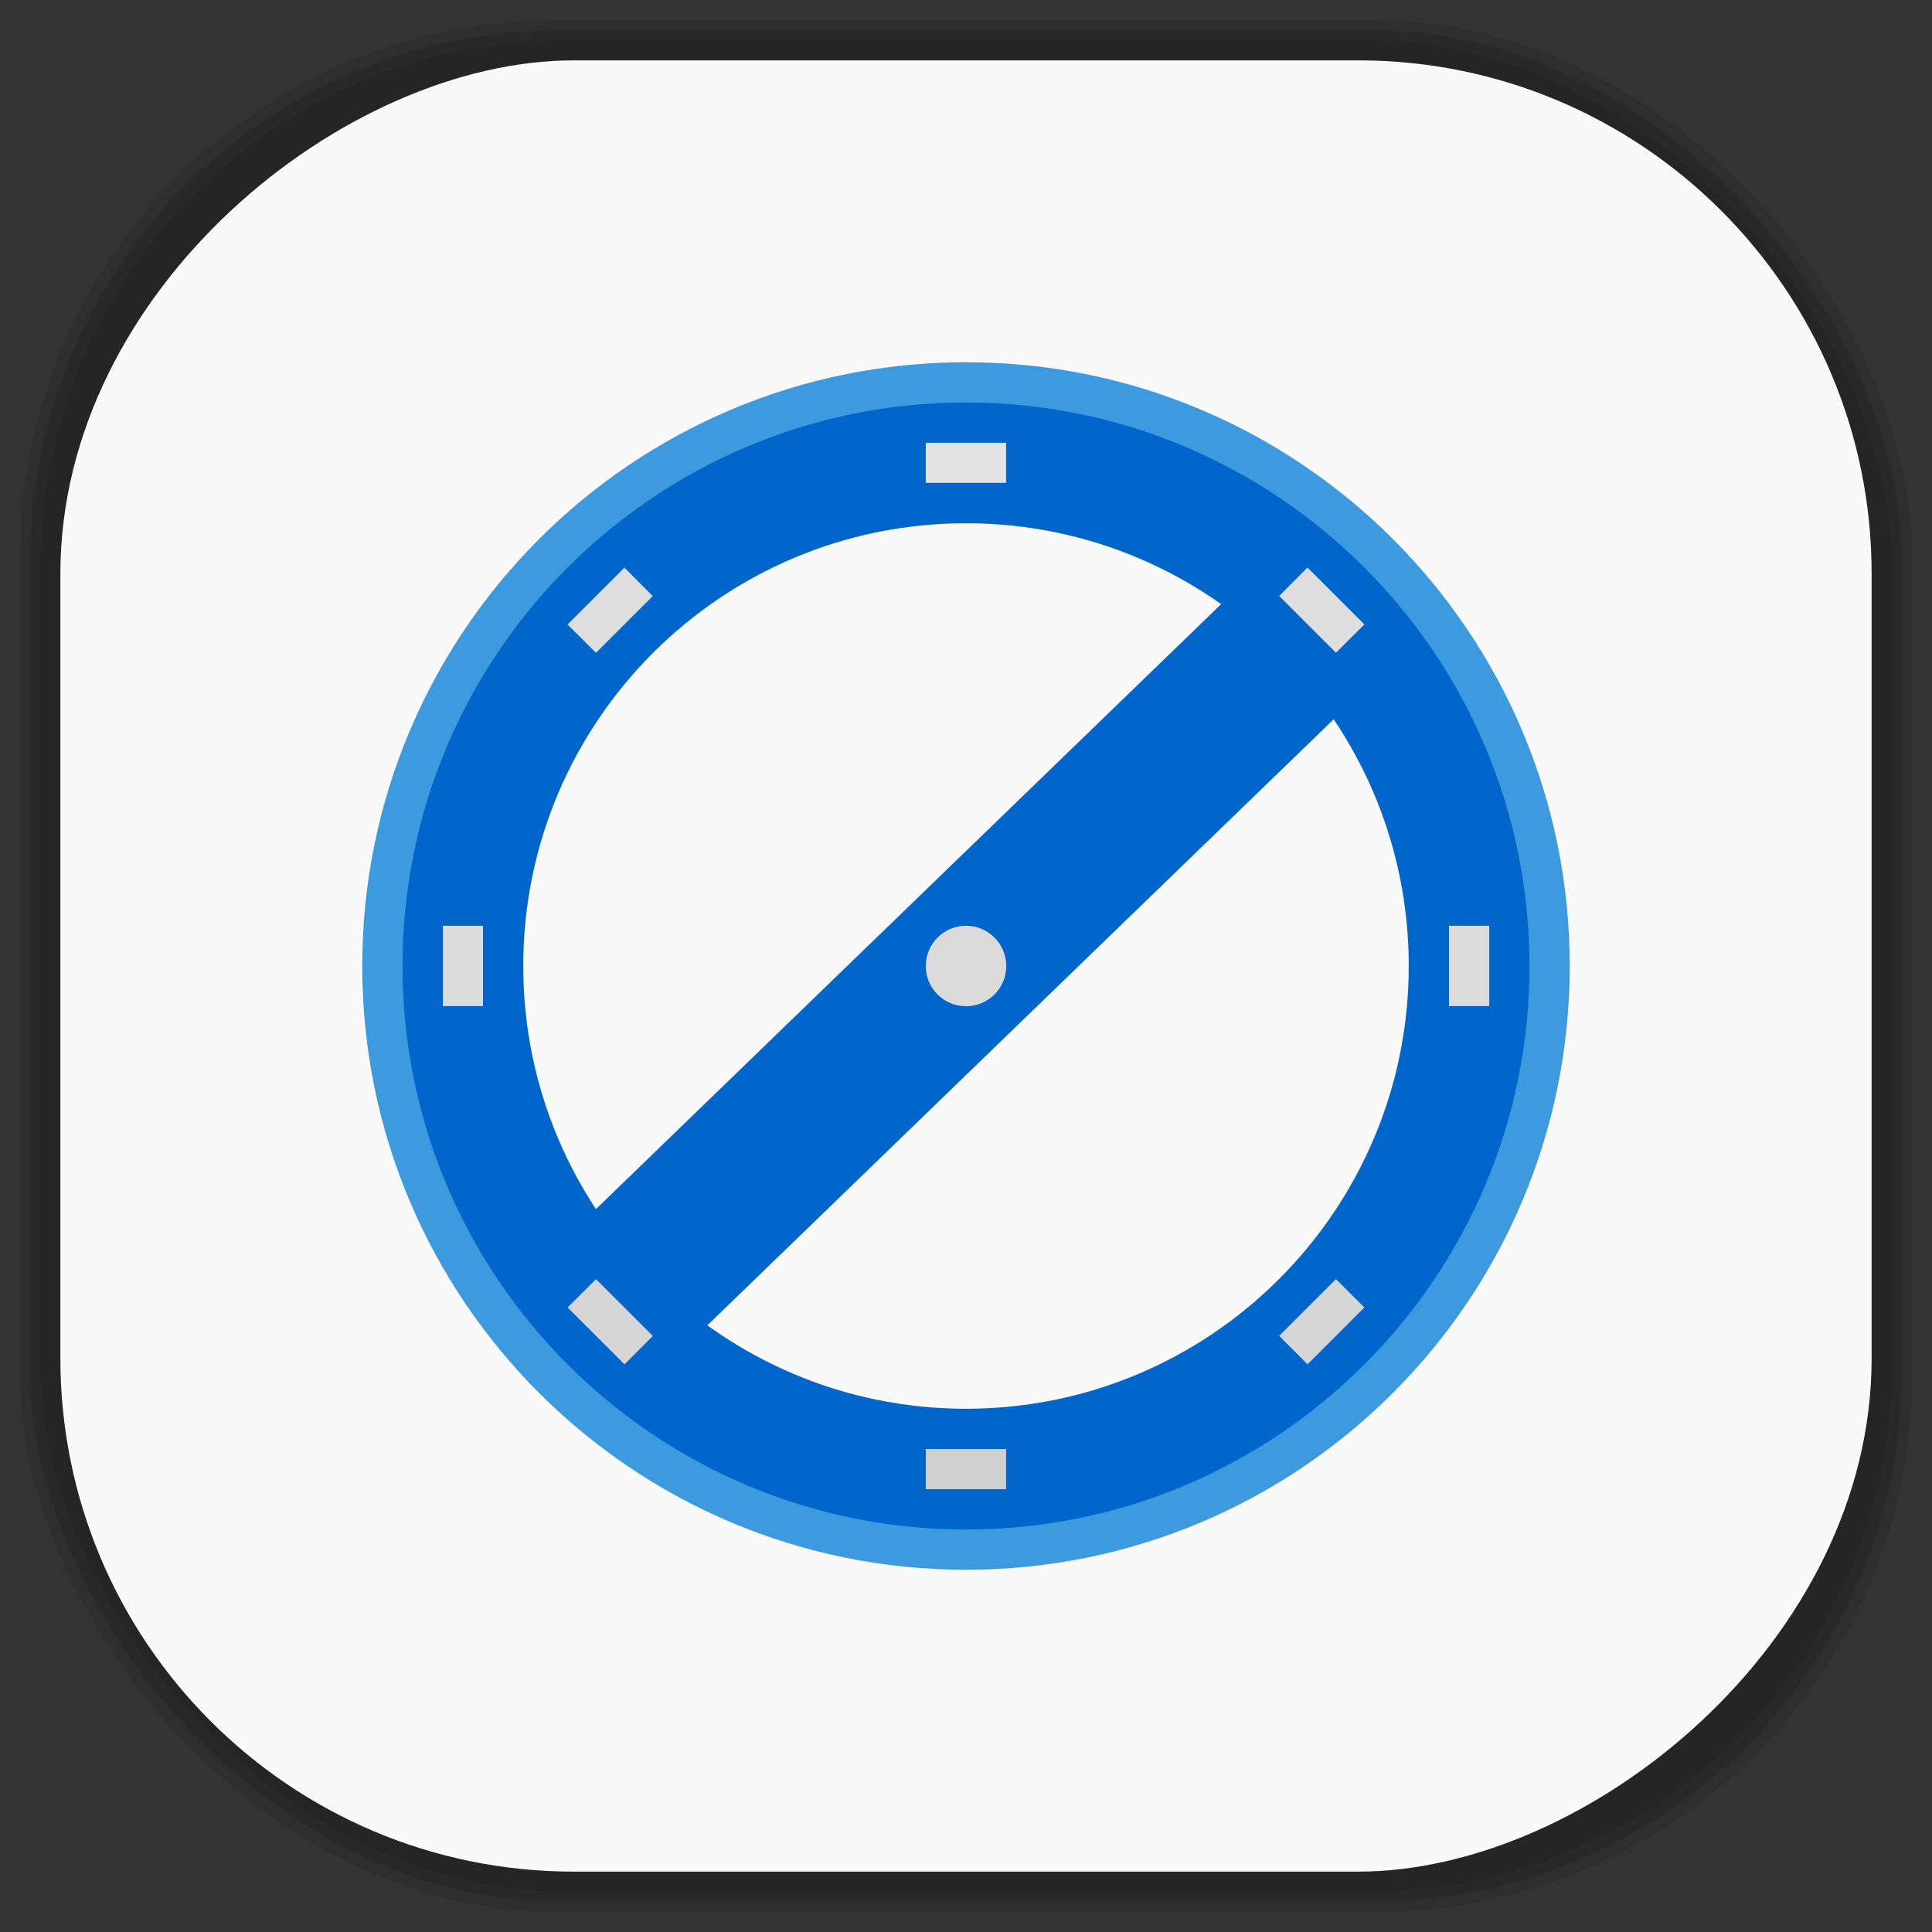 <?xml version="1.0" encoding="UTF-8" standalone="no"?>
<svg
   xmlns:dc="http://purl.org/dc/elements/1.1/"
   xmlns:cc="http://creativecommons.org/ns#"
   xmlns:rdf="http://www.w3.org/1999/02/22-rdf-syntax-ns#"
   xmlns:svg="http://www.w3.org/2000/svg"
   xmlns="http://www.w3.org/2000/svg"
   xmlns:sodipodi="http://sodipodi.sourceforge.net/DTD/sodipodi-0.dtd"
   xmlns:inkscape="http://www.inkscape.org/namespaces/inkscape"
   viewBox="0 0 48 48"
   id="svg2"
   version="1.1"
   inkscape:version="0.48.4 r9939"
   width="100%"
   height="100%"
   sodipodi:docname="hamster.svg">
  <rect x="0" y="0" width="48" height="48" fill="#333333" stroke="none"/>
  <sodipodi:namedview
     pagecolor="#ffffff"
     bordercolor="#666666"
     borderopacity="1"
     objecttolerance="10"
     gridtolerance="10"
     guidetolerance="10"
     inkscape:pageopacity="0"
     inkscape:pageshadow="2"
     inkscape:window-width="1375"
     inkscape:window-height="876"
     id="namedview103"
     showgrid="false"
     inkscape:zoom="4.9166667"
     inkscape:cx="-0.20338983"
     inkscape:cy="32.135593"
     inkscape:window-x="65"
     inkscape:window-y="24"
     inkscape:window-maximized="1"
     inkscape:current-layer="svg2" />
  <defs
     id="defs4">
    <linearGradient
       id="linearGradient3764"
       x1="1"
       x2="47"
       gradientUnits="userSpaceOnUse"
       gradientTransform="matrix(0,-1,1,0,-1.5e-6,48)">
      <stop
         stop-color="#e4e4e4"
         stop-opacity="1"
         id="stop7" />
      <stop
         offset="1"
         stop-color="#eee"
         stop-opacity="1"
         id="stop9" />
    </linearGradient>
    <clipPath
       id="clipPath-039061316">
      <g
         transform="translate(0,-1004.362)"
         id="g12">
        <path
           d="m -24 13 c 0 1.105 -0.672 2 -1.5 2 -0.828 0 -1.5 -0.895 -1.5 -2 0 -1.105 0.672 -2 1.5 -2 0.828 0 1.5 0.895 1.5 2 z"
           transform="matrix(15.333,0,0,11.5,415,878.862)"
           fill="#1890d0"
           id="path14" />
      </g>
    </clipPath>
    <clipPath
       id="clipPath-048911440">
      <g
         transform="translate(0,-1004.362)"
         id="g17">
        <path
           d="m -24 13 c 0 1.105 -0.672 2 -1.5 2 -0.828 0 -1.5 -0.895 -1.5 -2 0 -1.105 0.672 -2 1.5 -2 0.828 0 1.5 0.895 1.5 2 z"
           transform="matrix(15.333,0,0,11.5,415,878.862)"
           fill="#1890d0"
           id="path19" />
      </g>
    </clipPath>
    <linearGradient
       id="linearGradient3764-5"
       x1="1"
       x2="47"
       gradientUnits="userSpaceOnUse"
       gradientTransform="matrix(0,-1,1,0,-1.5e-6,48)">
      <stop
         stop-color="#b5945b"
         stop-opacity="1"
         id="stop7-9" />
      <stop
         offset="1"
         stop-color="#bb9e69"
         stop-opacity="1"
         id="stop9-3" />
    </linearGradient>
    <clipPath
       id="clipPath-899834956">
      <g
         transform="translate(0,-1004.362)"
         id="g12-2">
        <path
           d="m -24 13 c 0 1.105 -0.672 2 -1.5 2 -0.828 0 -1.5 -0.895 -1.5 -2 0 -1.105 0.672 -2 1.5 -2 0.828 0 1.5 0.895 1.5 2 z"
           transform="matrix(15.333,0,0,11.5,415,878.862)"
           fill="#1890d0"
           id="path14-9" />
      </g>
    </clipPath>
    <clipPath
       id="clipPath-909443126">
      <g
         transform="translate(0,-1004.362)"
         id="g17-8">
        <path
           d="m -24 13 c 0 1.105 -0.672 2 -1.5 2 -0.828 0 -1.5 -0.895 -1.5 -2 0 -1.105 0.672 -2 1.5 -2 0.828 0 1.5 0.895 1.5 2 z"
           transform="matrix(15.333,0,0,11.5,415,878.862)"
           fill="#1890d0"
           id="path19-38" />
      </g>
    </clipPath>
    <clipPath
       id="clipPath-909443126-7">
      <g
         transform="translate(0,-1004.362)"
         id="g17-2">
        <path
           style="fill:#1890d0"
           inkscape:connector-curvature="0"
           d="m -24,13 c 0,1.105 -0.672,2 -1.5,2 -0.828,0 -1.5,-0.895 -1.5,-2 0,-1.105 0.672,-2 1.5,-2 0.828,0 1.5,0.895 1.5,2 z"
           transform="matrix(15.333,0,0,11.5,415,878.862)"
           id="path19-3" />
      </g>
    </clipPath>
    <linearGradient
       id="linearGradient3759">
      <stop
         id="stop3761"
         offset="0"
         style="stop-color:#a75e15;stop-opacity:1;" />
      <stop
         id="stop3763"
         offset="1"
         style="stop-color:#ffffff;stop-opacity:0;" />
    </linearGradient>
    <linearGradient
       id="linearGradient3777">
      <stop
         id="stop3779"
         offset="0"
         style="stop-color:#e0dd00;stop-opacity:1;" />
      <stop
         id="stop3781"
         offset="1"
         style="stop-color:#000000;stop-opacity:0;" />
    </linearGradient>
    <clipPath
       id="clipPath-048911440-6">
      <g
         transform="translate(0,-1004.362)"
         id="g17-1">
        <path
           style="fill:#1890d0"
           inkscape:connector-curvature="0"
           d="m -24,13 c 0,1.105 -0.672,2 -1.5,2 -0.828,0 -1.5,-0.895 -1.5,-2 0,-1.105 0.672,-2 1.5,-2 0.828,0 1.5,0.895 1.5,2 z"
           transform="matrix(15.333,0,0,11.5,415,878.862)"
           id="path19-8" />
      </g>
    </clipPath>
  </defs>
  <g
     id="g33" />
  <g
     id="g3129">
    <g
       inkscape:label="shadows"
       id="layer2">
      <rect
         ry="13.037"
         rx="13.037"
         y="1"
         x="1"
         height="46"
         width="46"
         id="rect3007"
         style="opacity:0.1;fill:#000000;fill-opacity:1;fill-rule:nonzero;stroke:none" />
      <rect
         style="opacity:0.1;fill:#000000;fill-opacity:1;fill-rule:nonzero;stroke:none"
         id="rect3011"
         width="47"
         height="47"
         x="0.5"
         y="0.5"
         rx="13.32"
         ry="13.32" />
      <rect
         style="opacity:0.1;fill:#000000;fill-opacity:1;fill-rule:nonzero;stroke:none"
         id="rect3013"
         width="46.5"
         height="46.5"
         x="0.75"
         y="0.75"
         rx="13.178"
         ry="13.178" />
    </g>
    <g
       style="display:inline"
       inkscape:label="background-color"
       id="layer1">
      <rect
         transform="matrix(0,-1,1,0,0,0)"
         ry="12.753"
         rx="12.753"
         y="1.5"
         x="-46.5"
         height="45"
         width="45"
         id="rect2988"
         style="fill:#f9f9f9;fill-opacity:1;fill-rule:nonzero;stroke:none" />
    </g>
  </g>
  <g
     id="g69-5">
    <g
       clip-path="url(#clipPath-048911440-6)"
       id="g71-3">
      <!-- color: #eeeeee -->
      <g
         id="g73-7">
        <path
           d="M 24,9 C 15.715,9 9,15.715 9,24 9,32.285 15.715,39 24,39 32.285,39 39,32.285 39,24 39,15.715 32.285,9 24,9 m 0,2.531 c 6.887,0 12.469,5.582 12.469,12.469 0,6.887 -5.582,12.469 -12.469,12.469 -6.887,0 -12.469,-5.582 -12.469,-12.469 0,-6.887 5.582,-12.469 12.469,-12.469 m 0,0"
           id="path75-2"
           inkscape:connector-curvature="0"
           style="fill:#3d9ade;fill-opacity:1;fill-rule:nonzero;stroke:none" />
        <path
           d="m 24,10 c -7.73,0 -14,6.27 -14,14 0,7.73 6.27,14 14,14 7.73,0 14,-6.27 14,-14 0,-7.73 -6.27,-14 -14,-14 m 0,3 c 6.074,0 11,4.926 11,11 0,6.074 -4.926,11 -11,11 -6.074,0 -11,-4.926 -11,-11 0,-6.074 4.926,-11 11,-11 m 0,0"
           id="path77-6"
           inkscape:connector-curvature="0"
           style="fill:#0066cc;fill-opacity:1;fill-rule:nonzero;stroke:none" />
        <path
           d="M 13.793,31.02 31.77,13.625 34.551,16.5 16.574,33.895 M 13.793,31.02"
           id="path79-9"
           inkscape:connector-curvature="0"
           style="fill:#0066cc;fill-opacity:1;fill-rule:nonzero;stroke:none" />
        <path
           d="m 25,24 c 0,0.555 -0.449,1 -1,1 -0.551,0 -1,-0.445 -1,-1 0,-0.551 0.449,-1 1,-1 0.551,0 1,0.449 1,1 m 0,0"
           id="path81-6"
           inkscape:connector-curvature="0"
           style="fill:#dbdbdb;fill-opacity:1;fill-rule:nonzero;stroke:none" />
        <path
           d="m 23,11 1.996,0 0,0.996 -1.996,0 M 23,11"
           id="path83-2"
           inkscape:connector-curvature="0"
           style="fill:#e3e3e3;fill-opacity:1;fill-rule:nonzero;stroke:none" />
        <path
           d="m 23,36 1.996,0 0,1 L 23,37 m 0,-1"
           id="path85-5"
           inkscape:connector-curvature="0"
           style="fill:#d0d0d0;fill-opacity:1;fill-rule:nonzero;stroke:none" />
        <path
           d="m 37,23 0,1.996 -1,0 L 36,23 m 1,0"
           id="path87-7"
           inkscape:connector-curvature="0"
           style="fill:#dcdcdc;fill-opacity:1;fill-rule:nonzero;stroke:none" />
        <path
           d="m 12,23 0,1.996 -0.996,0 0,-1.996 M 12,23"
           id="path89-6"
           inkscape:connector-curvature="0"
           style="fill:#dcdcdc;fill-opacity:1;fill-rule:nonzero;stroke:none" />
        <path
           d="m 14.1,15.516 1.414,-1.414 0.703,0.707 -1.41,1.41 M 14.1,15.516"
           id="path91-4"
           inkscape:connector-curvature="0"
           style="fill:#dedede;fill-opacity:1;fill-rule:nonzero;stroke:none" />
        <path
           d="m 31.781,33.19 1.41,-1.41 0.707,0.703 -1.414,1.414 M 31.781,33.19"
           id="path93-0"
           inkscape:connector-curvature="0"
           style="fill:#d6d6d6;fill-opacity:1;fill-rule:nonzero;stroke:none" />
        <path
           d="m 32.484,14.1 1.414,1.414 -0.707,0.703 -1.41,-1.41 M 32.484,14.1"
           id="path95-4"
           inkscape:connector-curvature="0"
           style="fill:#dedede;fill-opacity:1;fill-rule:nonzero;stroke:none" />
        <path
           d="m 14.809,31.781 1.41,1.41 -0.703,0.707 -1.414,-1.414 m 0.707,-0.703"
           id="path97-6"
           inkscape:connector-curvature="0"
           style="fill:#d6d6d6;fill-opacity:1;fill-rule:nonzero;stroke:none" />
      </g>
    </g>
  </g>
</svg>
